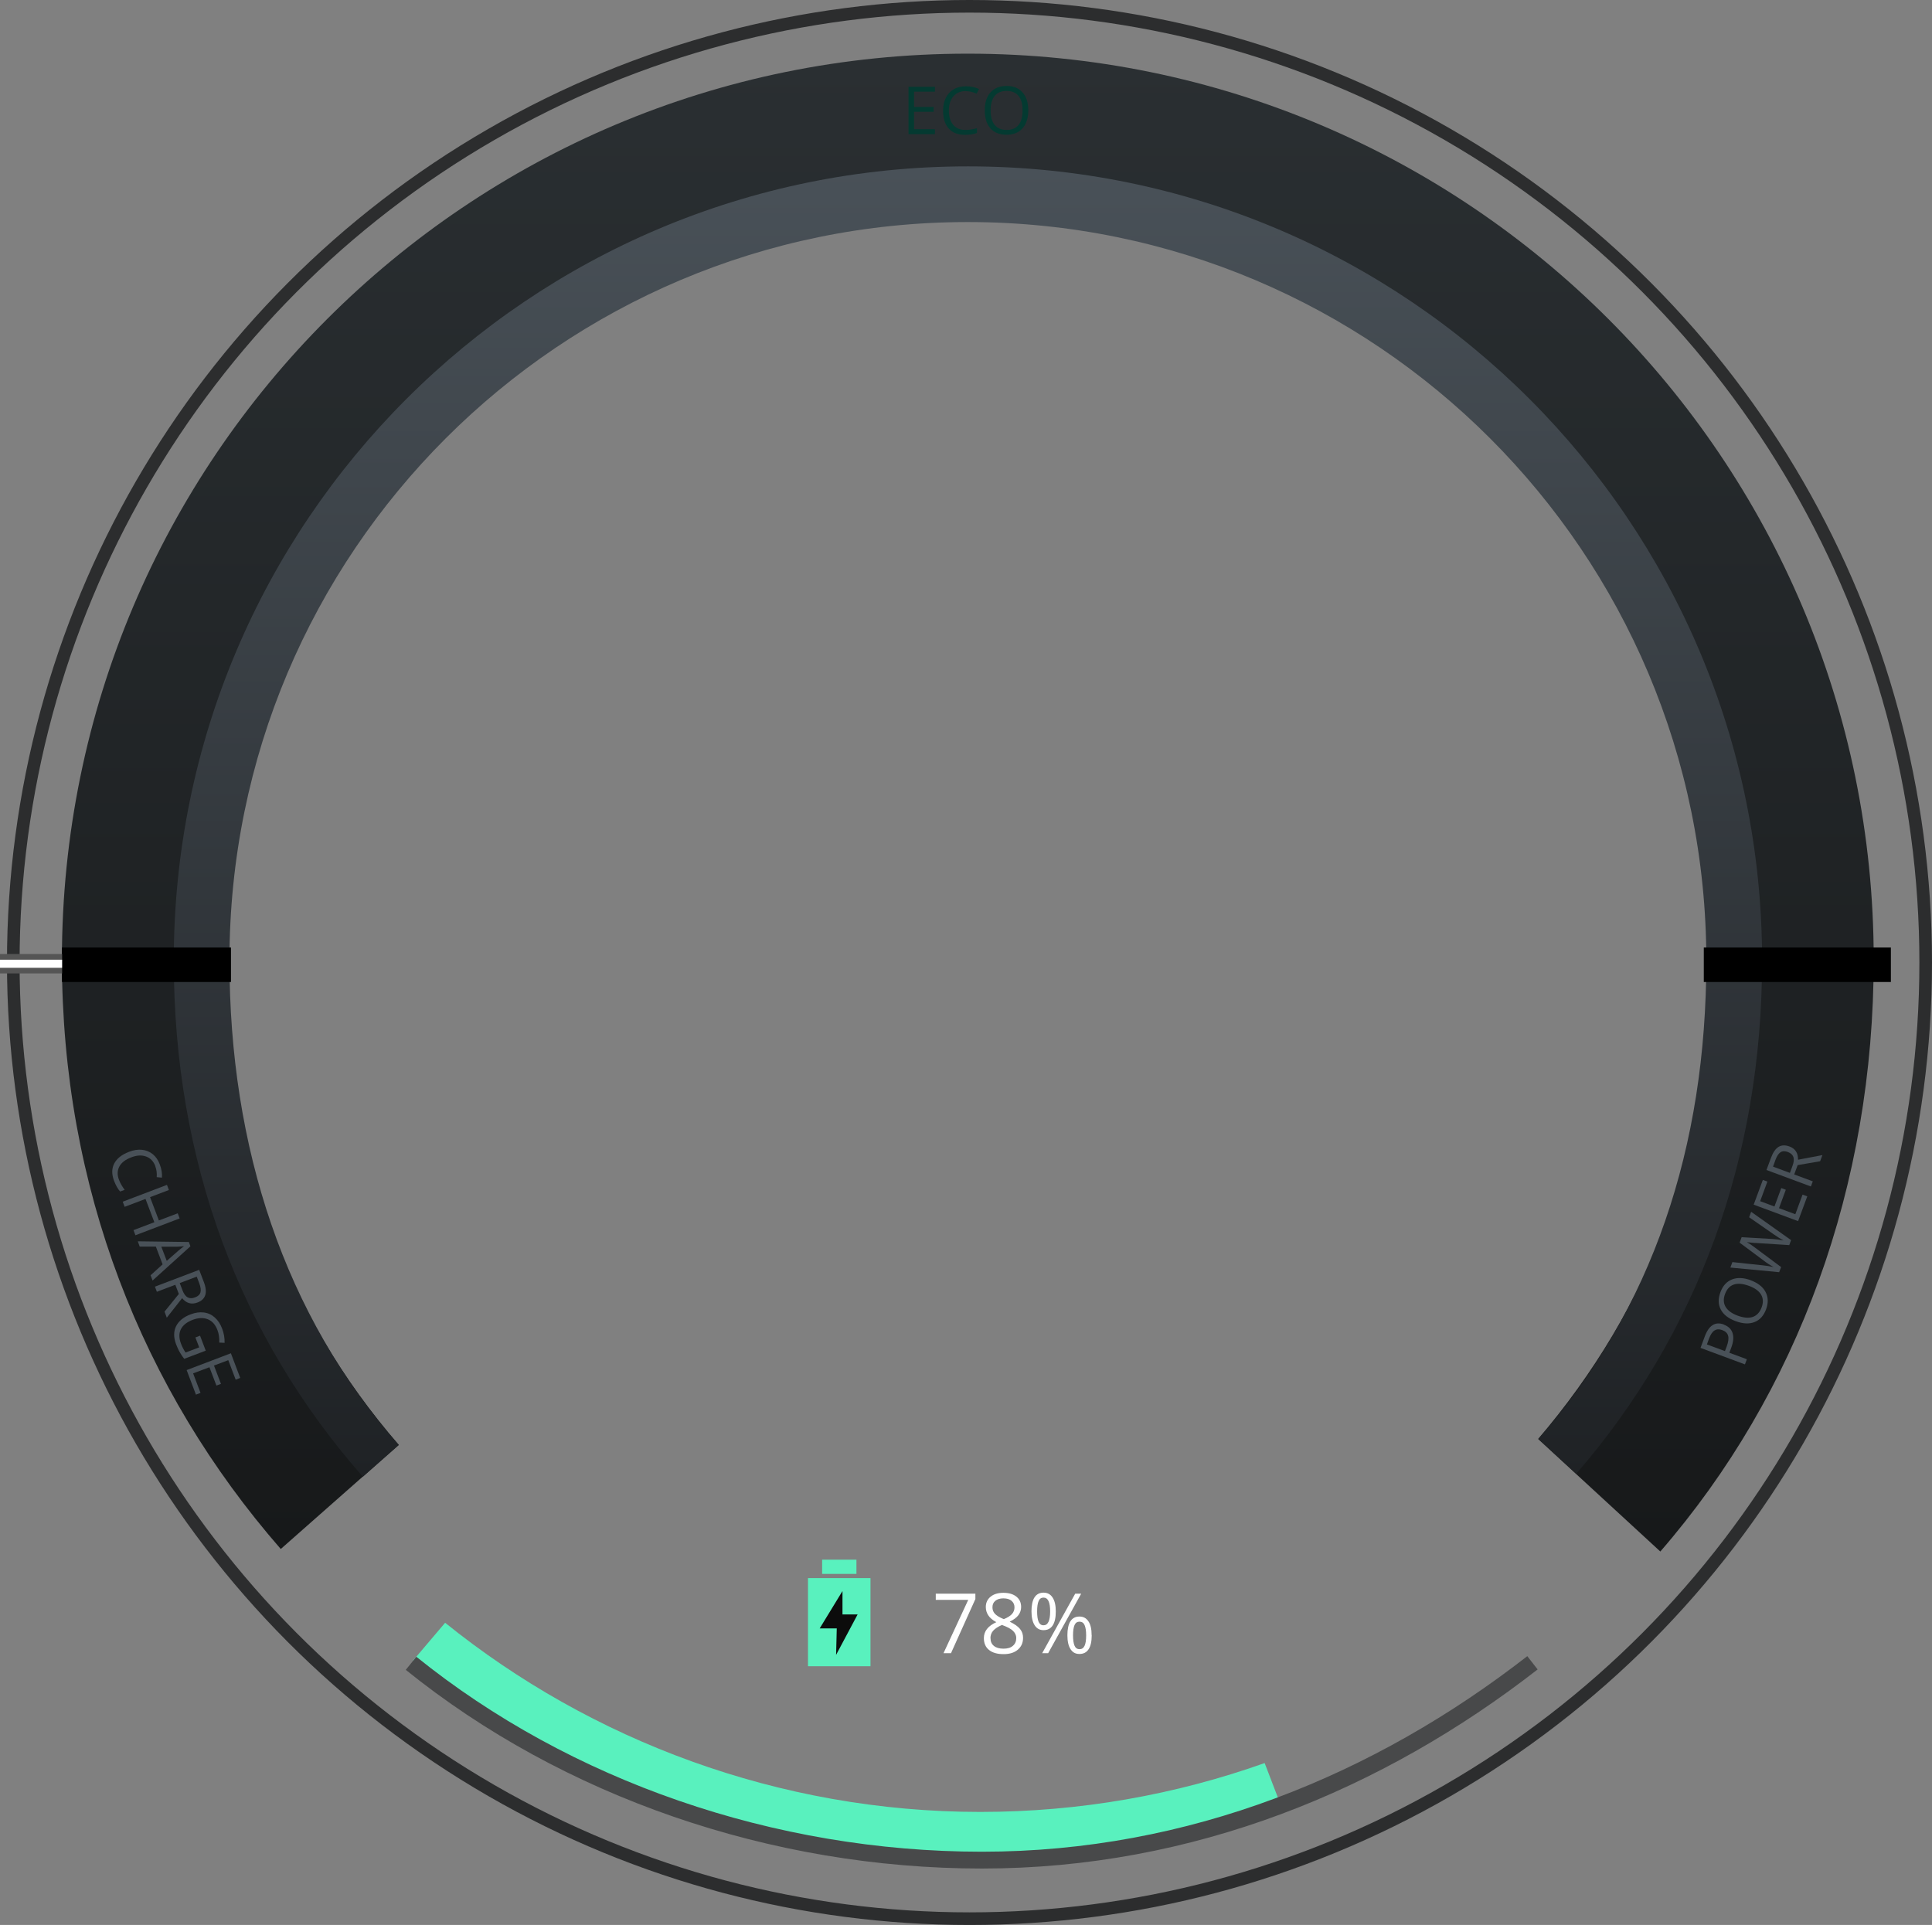 <?xml version="1.0" encoding="UTF-8"?>
<svg id="Layer_2" data-name="Layer 2" xmlns="http://www.w3.org/2000/svg" width="229.69" height="228.86" xmlns:xlink="http://www.w3.org/1999/xlink" viewBox="0 0 229.69 228.86">
  <rect x="0" y="0" width="229.69" height="228.86" fill="#808080" stroke="none"/>
  <defs>
    <linearGradient id="Unbenannter_Verlauf_44" data-name="Unbenannter Verlauf 44" x1="115.06" y1="6.38" x2="115.06" y2="184.45" gradientUnits="userSpaceOnUse">
      <stop offset="0" stop-color="#2a2f32"/>
      <stop offset="1" stop-color="#17191a"/>
    </linearGradient>
    <linearGradient id="Unbenannter_Verlauf_51" data-name="Unbenannter Verlauf 51" x1="115.08" y1="19.78" x2="115.08" y2="175.57" gradientUnits="userSpaceOnUse">
      <stop offset="0" stop-color="#495158"/>
      <stop offset="1" stop-color="#1f2225"/>
    </linearGradient>
  </defs>
  <g id="Ebene_2" data-name="Ebene 2">
    <path d="m197.4,184.45c16.37-18.89,25.36-43.42,25.36-70.37,0-59.48-48.22-107.7-107.7-107.7S7.36,54.59,7.36,114.07c0,27.09,9.51,51.16,26.02,70.09l14.03-12.38c-13.45-15.54-20.97-35.21-20.97-57.38,0-48.94,39.67-88.61,88.61-88.61s88.61,39.67,88.61,88.61c0,21.98-7.55,41.19-20.8,56.68l14.52,13.37Z" fill="url(#Unbenannter_Verlauf_44)"/>
    <path d="m187.39,175.22c14.35-16.56,22.1-37.39,22.1-61.03,0-52.14-42.27-94.41-94.41-94.41S20.66,62.05,20.66,114.19c0,23.89,7.85,44.75,22.48,61.38l4.27-3.77c-13.6-15.46-20.13-35.4-20.13-57.61,0-48.48,39.3-87.79,87.79-87.79s87.79,39.3,87.79,87.79c0,22.17-6.39,41.43-19.95,56.88l4.48,4.14Z" fill="url(#Unbenannter_Verlauf_51)"/>
    <rect x="96.06" y="187.62" width="7.43" height="10.48" fill="#59f1be"/>
    <rect x="97.74" y="185.43" width="4.08" height="1.69" fill="#59f1be"/>
    <g>
      <path d="m112.17,196.55l2.94-6.34h-3.86v-.74h4.71v.64l-2.9,6.44h-.89Z" fill="#fff"/>
      <path d="m119.29,189.37c.65,0,1.16.15,1.54.45.38.3.57.71.57,1.24,0,.35-.11.67-.32.96-.22.29-.56.55-1.04.78.58.28.98.56,1.23.87s.36.65.36,1.05c0,.59-.21,1.06-.62,1.41s-.97.53-1.69.53c-.76,0-1.34-.17-1.74-.5-.41-.33-.61-.8-.61-1.41,0-.81.49-1.44,1.48-1.89-.45-.25-.77-.52-.96-.82-.19-.29-.29-.62-.29-.98,0-.51.19-.92.57-1.23.38-.31.89-.46,1.52-.46Zm-1.53,5.4c0,.39.13.69.4.91.27.22.65.33,1.14.33s.86-.11,1.12-.34c.27-.23.4-.54.4-.93,0-.31-.13-.59-.38-.84s-.69-.48-1.32-.71c-.48.21-.83.44-1.05.69-.22.25-.32.55-.32.9Zm1.52-4.74c-.4,0-.72.1-.95.29-.23.19-.34.45-.34.77,0,.3.09.55.29.77.19.21.54.43,1.06.64.46-.19.79-.4.98-.62.19-.22.29-.48.29-.78,0-.33-.12-.58-.35-.78s-.56-.29-.97-.29Z" fill="#fff"/>
      <path d="m125.52,191.58c0,.74-.12,1.29-.37,1.67-.25.38-.61.56-1.09.56-.45,0-.8-.19-1.05-.58-.25-.38-.38-.94-.38-1.66s.12-1.29.36-1.66c.24-.37.6-.56,1.07-.56s.83.19,1.08.58c.25.38.38.93.38,1.64Zm-2.22,0c0,.55.06.96.18,1.24.12.27.31.41.58.41.53,0,.79-.55.79-1.65s-.26-1.64-.79-1.64c-.27,0-.46.13-.58.41-.12.27-.18.68-.18,1.23Zm5.24-2.11l-3.93,7.08h-.71l3.93-7.08h.71Zm1.25,4.95c0,.73-.12,1.29-.37,1.66-.25.38-.61.56-1.09.56s-.81-.19-1.06-.58c-.25-.38-.37-.94-.37-1.65s.12-1.29.36-1.66c.24-.37.6-.56,1.07-.56s.82.19,1.07.57c.26.38.38.93.38,1.64Zm-2.22,0c0,.55.06.96.18,1.24.12.27.31.41.59.41s.47-.13.6-.4.19-.68.19-1.24-.07-.96-.19-1.23-.33-.4-.6-.4-.47.13-.59.4c-.12.27-.18.68-.18,1.23Z" fill="#fff"/>
    </g>
    <circle cx="115.26" cy="114.43" r="113.68" fill="none" stroke="#2c2d2e" stroke-miterlimit="10" stroke-width="1.5"/>
    <g>
      <path d="m111.15,15.95h-3.14v-5.63h3.14v.58h-2.48v1.81h2.33v.58h-2.33v2.07h2.48v.58Z" fill="#043a31"/>
      <path d="m114.81,10.83c-.62,0-1.11.21-1.46.62-.36.41-.54.98-.54,1.69s.17,1.31.52,1.71c.34.4.84.6,1.48.6.39,0,.84-.07,1.34-.21v.57c-.39.15-.87.22-1.44.22-.83,0-1.47-.25-1.92-.75s-.67-1.22-.67-2.14c0-.58.11-1.09.33-1.52s.53-.77.94-1.01.89-.35,1.45-.35c.59,0,1.11.11,1.55.32l-.28.56c-.43-.2-.85-.3-1.28-.3Z" fill="#043a31"/>
      <path d="m122.25,13.13c0,.9-.23,1.61-.68,2.12-.46.52-1.09.77-1.9.77s-1.47-.25-1.92-.76-.67-1.22-.67-2.15.23-1.63.68-2.13c.45-.5,1.09-.76,1.92-.76s1.44.26,1.89.77c.45.51.68,1.22.68,2.12Zm-4.48,0c0,.76.16,1.34.49,1.73.33.39.8.59,1.42.59s1.09-.2,1.41-.59c.32-.39.48-.97.48-1.74s-.16-1.33-.48-1.72c-.32-.39-.79-.59-1.41-.59s-1.1.2-1.42.59c-.32.39-.49.97-.49,1.72Z" fill="#043a31"/>
    </g>
    <g>
      <path d="m18.47,138.65c-.22-.58-.58-.96-1.1-1.15s-1.1-.16-1.77.1c-.69.26-1.16.62-1.41,1.09-.25.46-.27,1-.04,1.59.14.37.36.76.67,1.18l-.54.2c-.28-.31-.51-.74-.72-1.27-.29-.78-.29-1.46.02-2.06s.9-1.06,1.76-1.39c.54-.21,1.06-.29,1.54-.24.48.05.91.22,1.28.52.37.3.65.71.84,1.23.21.55.29,1.07.25,1.56l-.62-.06c.04-.47-.02-.9-.17-1.3Z" fill="#495158"/>
      <path d="m16.1,146.86l-.23-.61,2.48-.94-1.05-2.77-2.48.94-.23-.61,5.26-2,.23.61-2.24.85,1.05,2.77,2.24-.85.23.61-5.26,2Z" fill="#495158"/>
      <path d="m17.91,151.61l1.42-1.29-.8-2.11h-1.92s-.23-.63-.23-.63l6.07.08.19.51-4.5,4.07-.24-.63Zm1.9-1.69l1.4-1.23c.18-.16.4-.33.67-.53-.25.03-.53.05-.84.06h-1.86l.65,1.7Z" fill="#495158"/>
      <path d="m20.84,152.75l-2.19.83-.23-.61,5.26-2,.55,1.44c.25.65.3,1.17.17,1.57-.13.4-.44.7-.94.88-.7.26-1.3.09-1.81-.52l-1.82,2.32-.27-.72,1.7-2.1-.42-1.1Zm.53-.2l.32.84c.16.43.37.72.62.85.25.14.54.14.89,0,.35-.13.56-.33.63-.59.08-.26.03-.62-.14-1.08l-.3-.79-2.01.76Z" fill="#495158"/>
      <path d="m23.78,158.79l.68,1.79-2.56.97c-.19-.24-.37-.5-.52-.77-.16-.27-.3-.59-.45-.97-.3-.8-.3-1.51,0-2.13.31-.62.88-1.1,1.74-1.42.55-.21,1.07-.28,1.56-.22.5.06.93.26,1.3.59.37.33.67.77.88,1.33.21.56.31,1.12.29,1.69l-.63-.03c.02-.55-.05-1.05-.22-1.49-.24-.64-.62-1.07-1.14-1.28-.52-.21-1.11-.19-1.79.06-.71.27-1.18.65-1.42,1.13-.24.49-.23,1.07.03,1.74.14.37.32.71.53,1.02l1.62-.61-.45-1.18.55-.21Z" fill="#495158"/>
      <path d="m23.3,165.82l-1.11-2.93,5.26-2,1.11,2.93-.54.21-.88-2.32-1.7.64.83,2.18-.54.2-.83-2.18-1.94.73.88,2.32-.55.21Z" fill="#495158"/>
    </g>
    <g>
      <path d="m204.95,157.49c.54.2.88.53,1.03,1,.15.47.1,1.05-.15,1.72l-.23.62,2.08.77-.23.61-5.28-1.96.51-1.37c.49-1.32,1.25-1.79,2.27-1.41Zm.12,3.15l.21-.55c.2-.54.26-.97.17-1.28-.08-.31-.32-.54-.71-.68-.35-.13-.65-.11-.91.05-.25.16-.47.49-.65.97l-.25.69,2.14.79Z" fill="#495158"/>
      <path d="m208.15,152.22c.84.31,1.43.77,1.75,1.38s.35,1.29.07,2.05c-.29.78-.75,1.29-1.38,1.53-.63.25-1.38.21-2.25-.11-.86-.32-1.45-.78-1.76-1.38-.32-.6-.33-1.29-.04-2.07.28-.76.74-1.26,1.38-1.51.64-.25,1.38-.21,2.23.1Zm-1.56,4.2c.71.26,1.31.31,1.79.15.48-.17.83-.54,1.05-1.12.22-.58.2-1.09-.06-1.53-.26-.44-.74-.79-1.46-1.05-.71-.26-1.3-.31-1.78-.15-.48.16-.82.53-1.04,1.11-.22.58-.2,1.1.06,1.54.26.44.74.79,1.44,1.05Z" fill="#495158"/>
      <path d="m212.94,147.42l-.22.61-3.93-.25c-.17,0-.39-.02-.65-.05-.26-.02-.42-.05-.47-.06.3.17.61.38.95.64l3.13,2.33-.23.61-5.8-.55.24-.65,3.57.38c.5.05.94.12,1.33.21-.42-.23-.81-.48-1.18-.77l-2.86-2.13.24-.65,3.61.21c.42.02.87.08,1.37.18-.32-.17-.71-.41-1.15-.72l-2.94-2.04.24-.65,4.75,3.37Z" fill="#495158"/>
      <path d="m214.86,142.24l-1.09,2.94-5.28-1.96,1.09-2.94.54.2-.86,2.33,1.7.63.81-2.19.54.2-.81,2.19,1.94.72.86-2.33.55.2Z" fill="#495158"/>
      <path d="m213.33,139.64l2.19.81-.23.61-5.28-1.96.54-1.45c.24-.65.54-1.08.9-1.3.36-.22.79-.23,1.29-.05.7.26,1.04.79,1.02,1.58l2.9-.55-.27.73-2.67.46-.41,1.1Zm-.53-.2l.31-.84c.16-.43.19-.78.1-1.05-.1-.27-.32-.46-.66-.59-.35-.13-.64-.12-.87.03-.23.15-.43.45-.6.91l-.29.8,2.02.75Z" fill="#495158"/>
    </g>
    <rect x="202.56" y="112.65" width="22.24" height="4.1"/>
    <rect x="7.37" y="112.65" width="20.09" height="4.1"/>
    <rect y="113.42" width="7.38" height="2.31" fill="#555"/>
    <rect y="114.1" width="7.38" height=".96" fill="#fff"/>
    <path d="m99.4,196.75l2.56-4.81h-1.8v-2.78l-2.71,4.44h2.03s-.08,3.23-.08,3.16Z" fill="#0c0c0c"/>
    <path d="m49.12,197.42c18.48,14.91,41.98,23.83,67.57,23.83,12.55,0,24.59-2.15,35.79-6.09l-2.13-5.55c-10.57,3.76-21.95,5.81-33.81,5.81-23.96,0-46.32-8.53-63.62-22.49l-3.81,4.49Z" fill="#59f1be"/>
    <path d="m182.19,197.69c-18.24,14.19-40.55,23.46-65.45,23.46s-49.39-8.49-67.87-23.4" fill="none" stroke="#48494a" stroke-miterlimit="10" stroke-width="2"/>
  </g>
</svg>